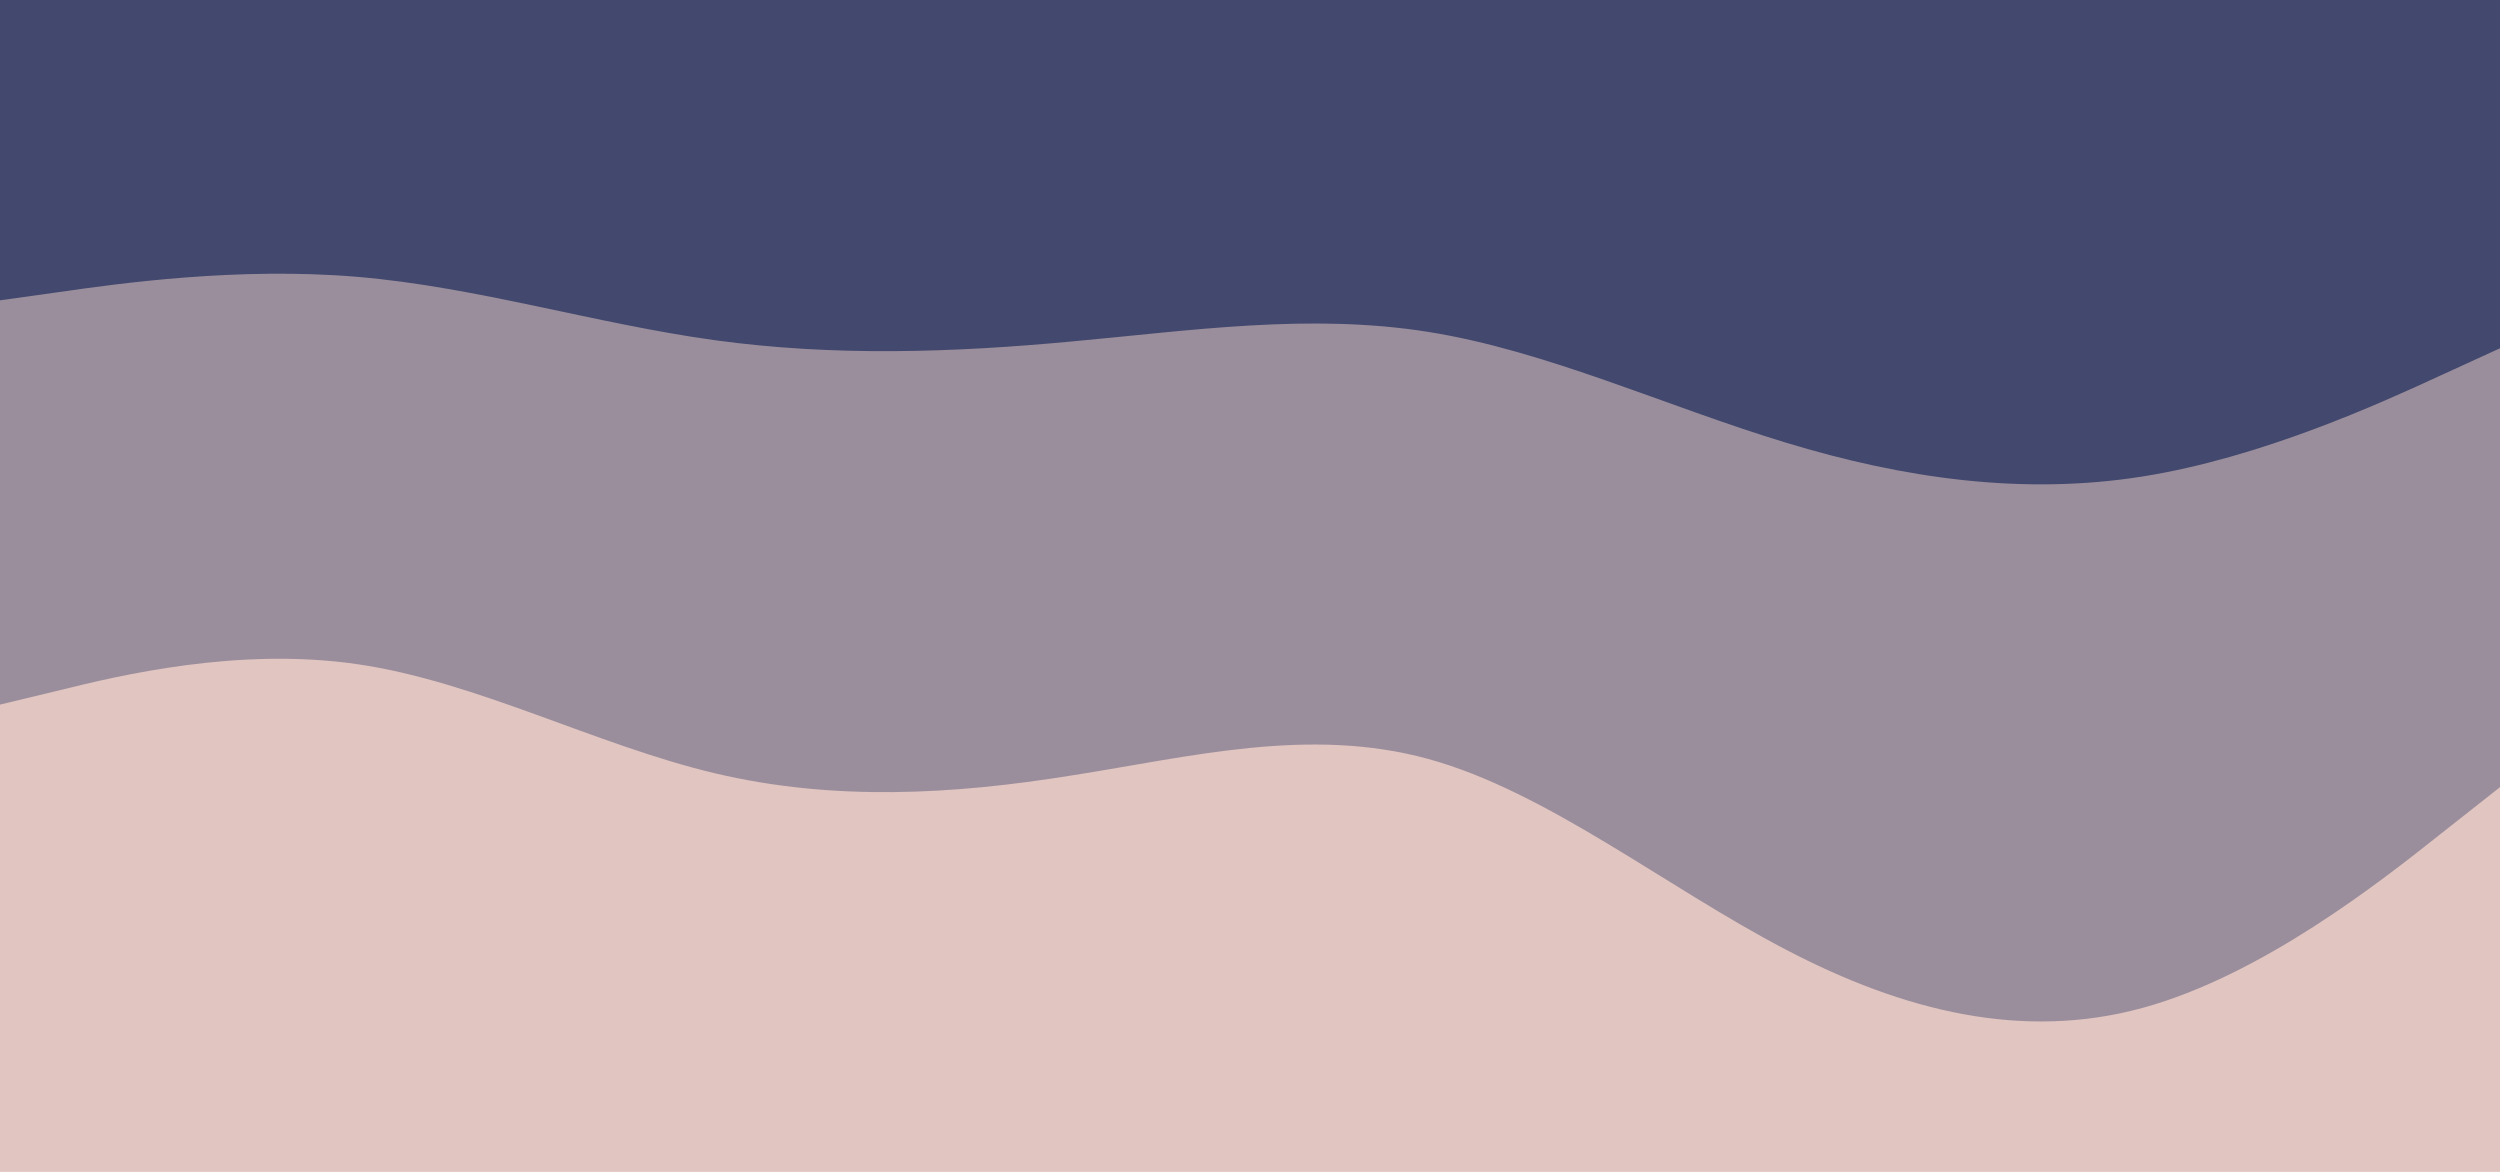 <svg width="1280" height="600" viewBox="0 0 1280 600" fill="none" xmlns="http://www.w3.org/2000/svg">
<path d="M1280 0H0V600H1280V0Z" fill="#E1C5C1"/>
<path d="M0 360.758L30.5 353.416C61 345.851 122 331.167 183 340.067C244 348.966 305 381.449 366 395.911C427 410.372 488 406.812 548.8 397.023C609.7 387.456 670.3 371.882 731.2 388.569C792 405.255 853 454.202 914 486.017C975 518.055 1036 532.739 1097 516.053C1158 499.366 1219 451.309 1249.5 427.059L1280 403.03V96H1249.5C1219 96 1158 96 1097 96C1036 96 975 96 914 96C853 96 792 96 731.2 96C670.3 96 609.7 96 548.8 96C488 96 427 96 366 96C305 96 244 96 183 96C122 96 61 96 30.5 96H0V360.758Z" fill="#9B8E9C"/>
<path d="M0 153.77L30.5 149.506C61 145.113 122 136.584 183 141.753C244 146.922 305 165.788 366 174.187C427 182.586 488 180.519 548.8 174.833C609.7 169.277 670.3 160.231 731.2 169.923C792 179.614 853 208.042 914 226.521C975 245.128 1036 253.656 1097 243.965C1158 234.274 1219 206.362 1249.5 192.278L1280 178.322V0H1249.5C1219 0 1158 0 1097 0C1036 0 975 0 914 0C853 0 792 0 731.2 0C670.3 0 609.7 0 548.8 0C488 0 427 0 366 0C305 0 244 0 183 0C122 0 61 0 30.5 0H0V153.77Z" fill="#43496E"/>
</svg>
